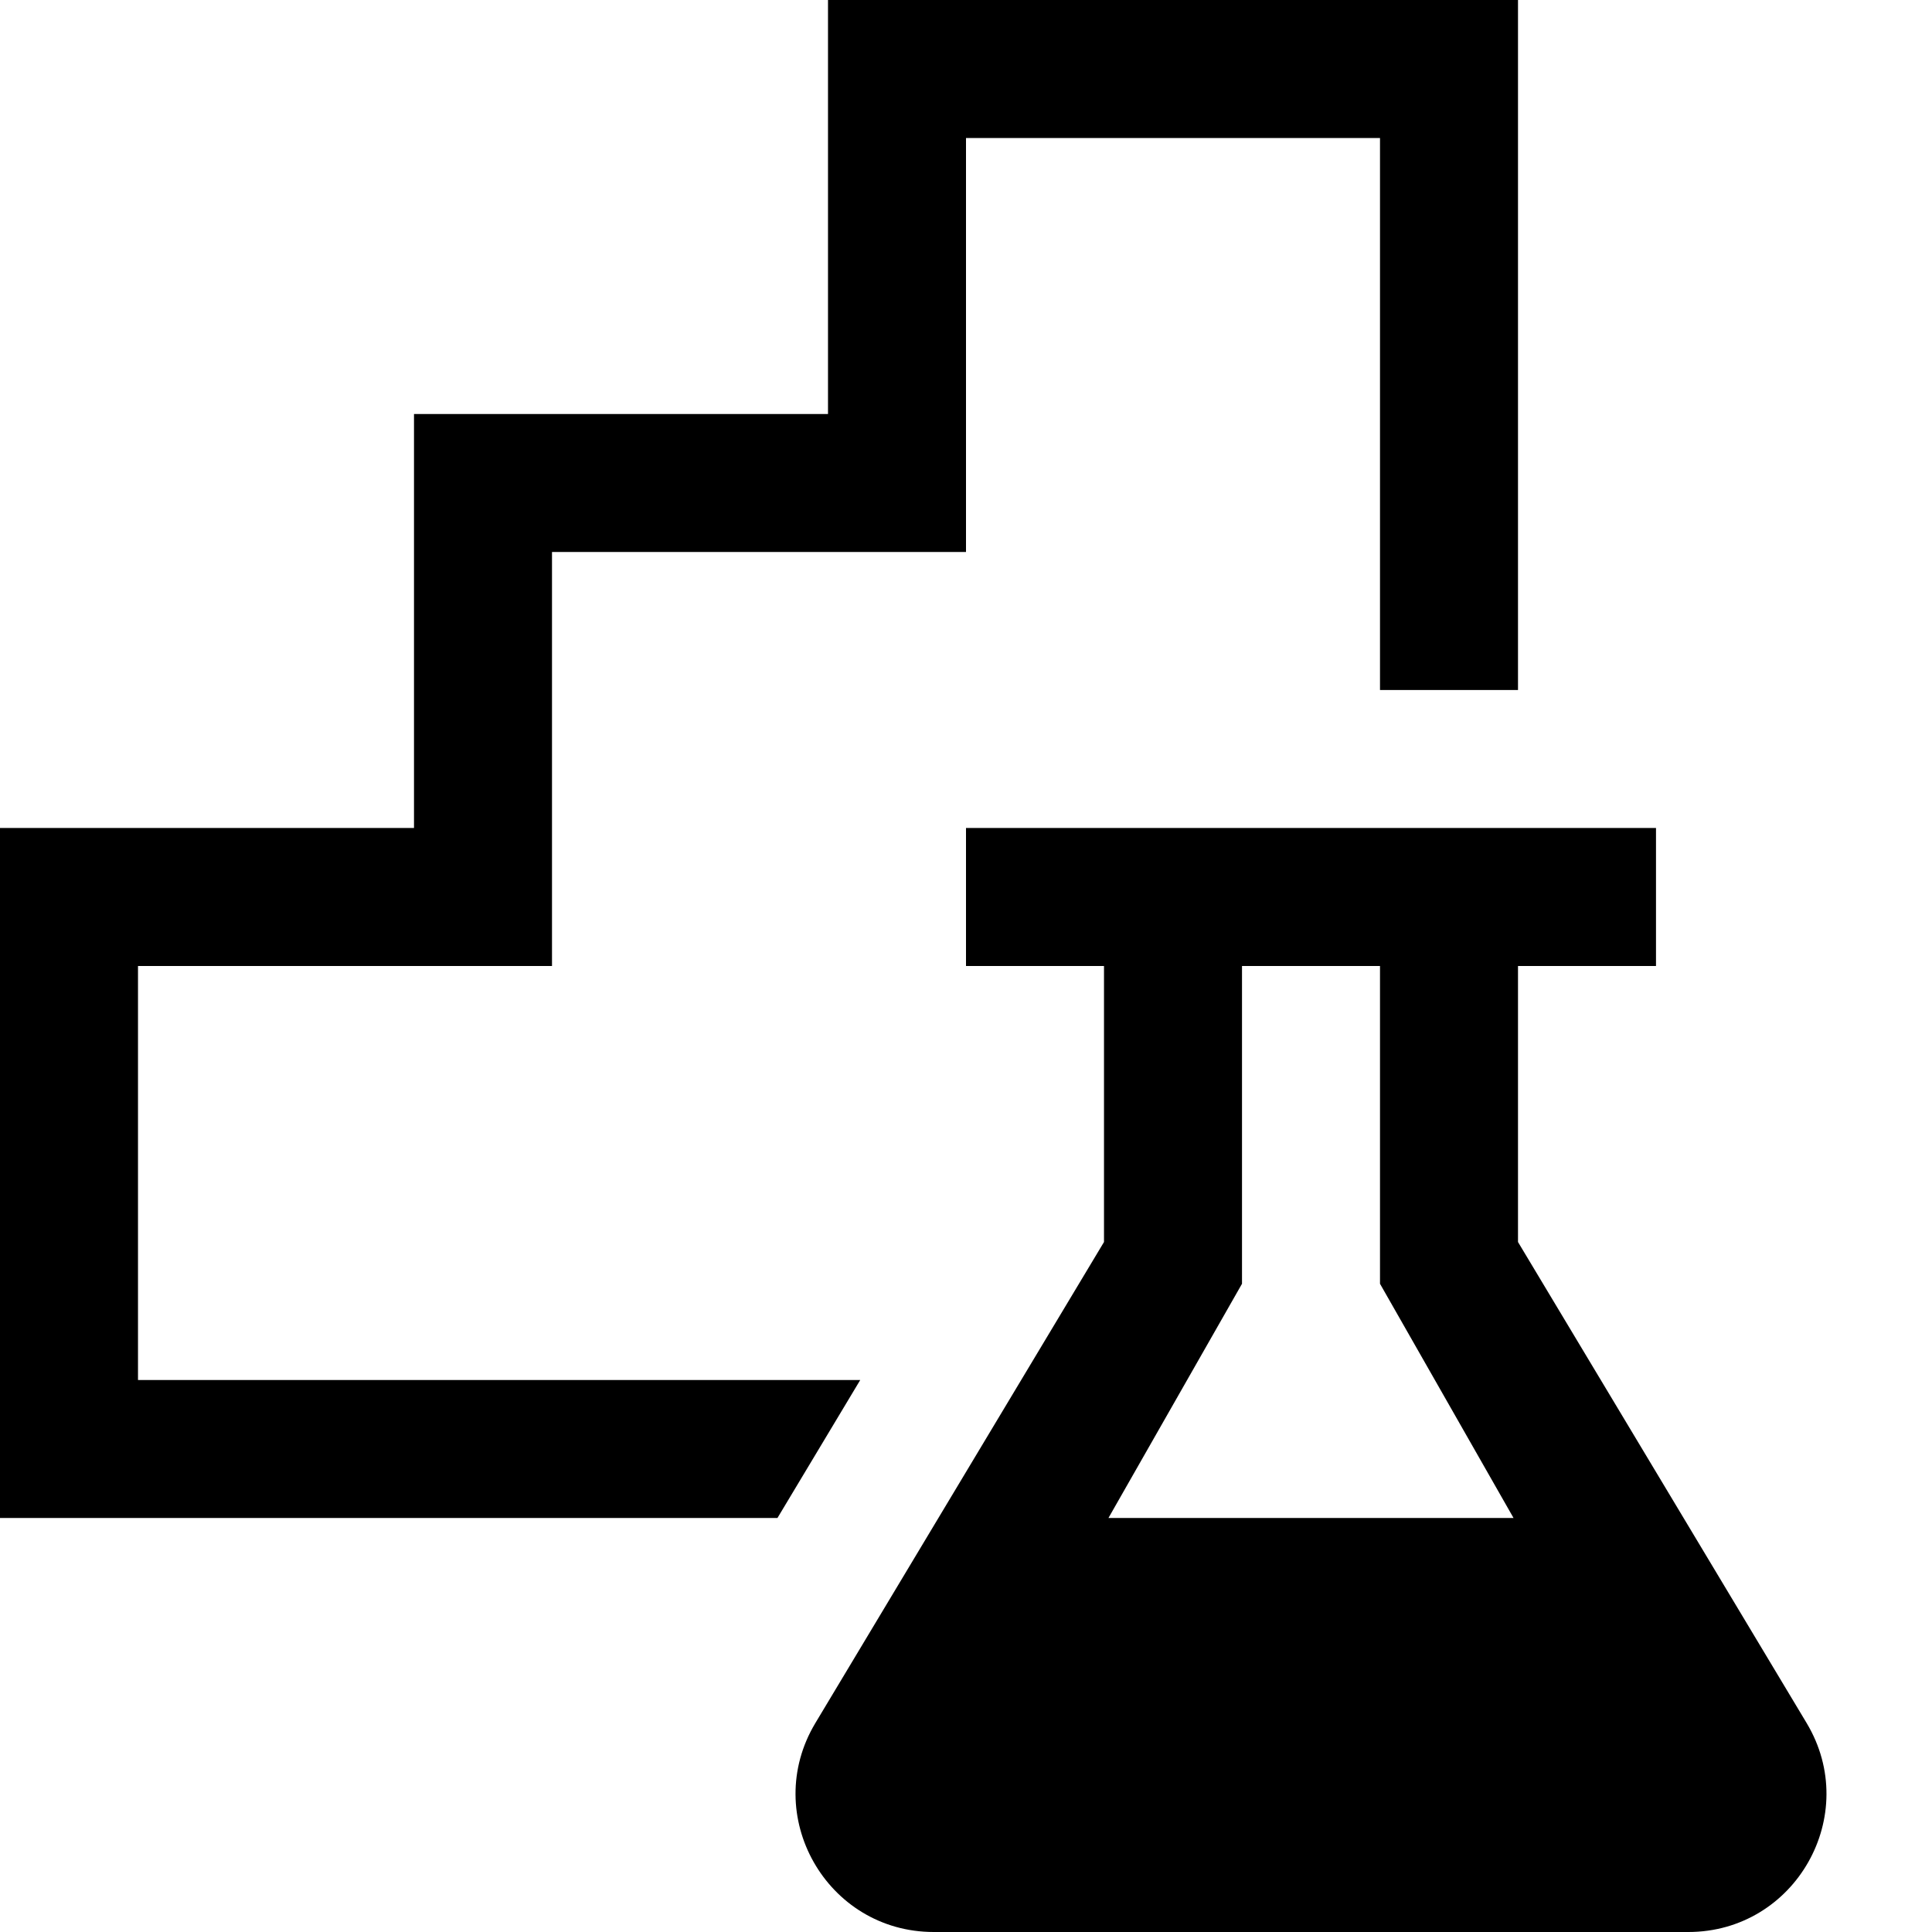 <svg xmlns="http://www.w3.org/2000/svg" viewBox="0 0 448 448"><path d="M199.477 320l-19.199 32H0V192h96V96h96V0h160v160h-32V32h-96v96h-96v96H32v96h167.477zm192.005 128H216.518c-24.873 0-40.236-27.137-27.439-48.465L256 288v-64h-32v-32h160v32h-32v64l66.922 111.535c12.797 21.328-2.567 48.465-27.44 48.465zm-40.513-96L320 297.686V224h-32v73.686L257.031 352h93.938z"/></svg>